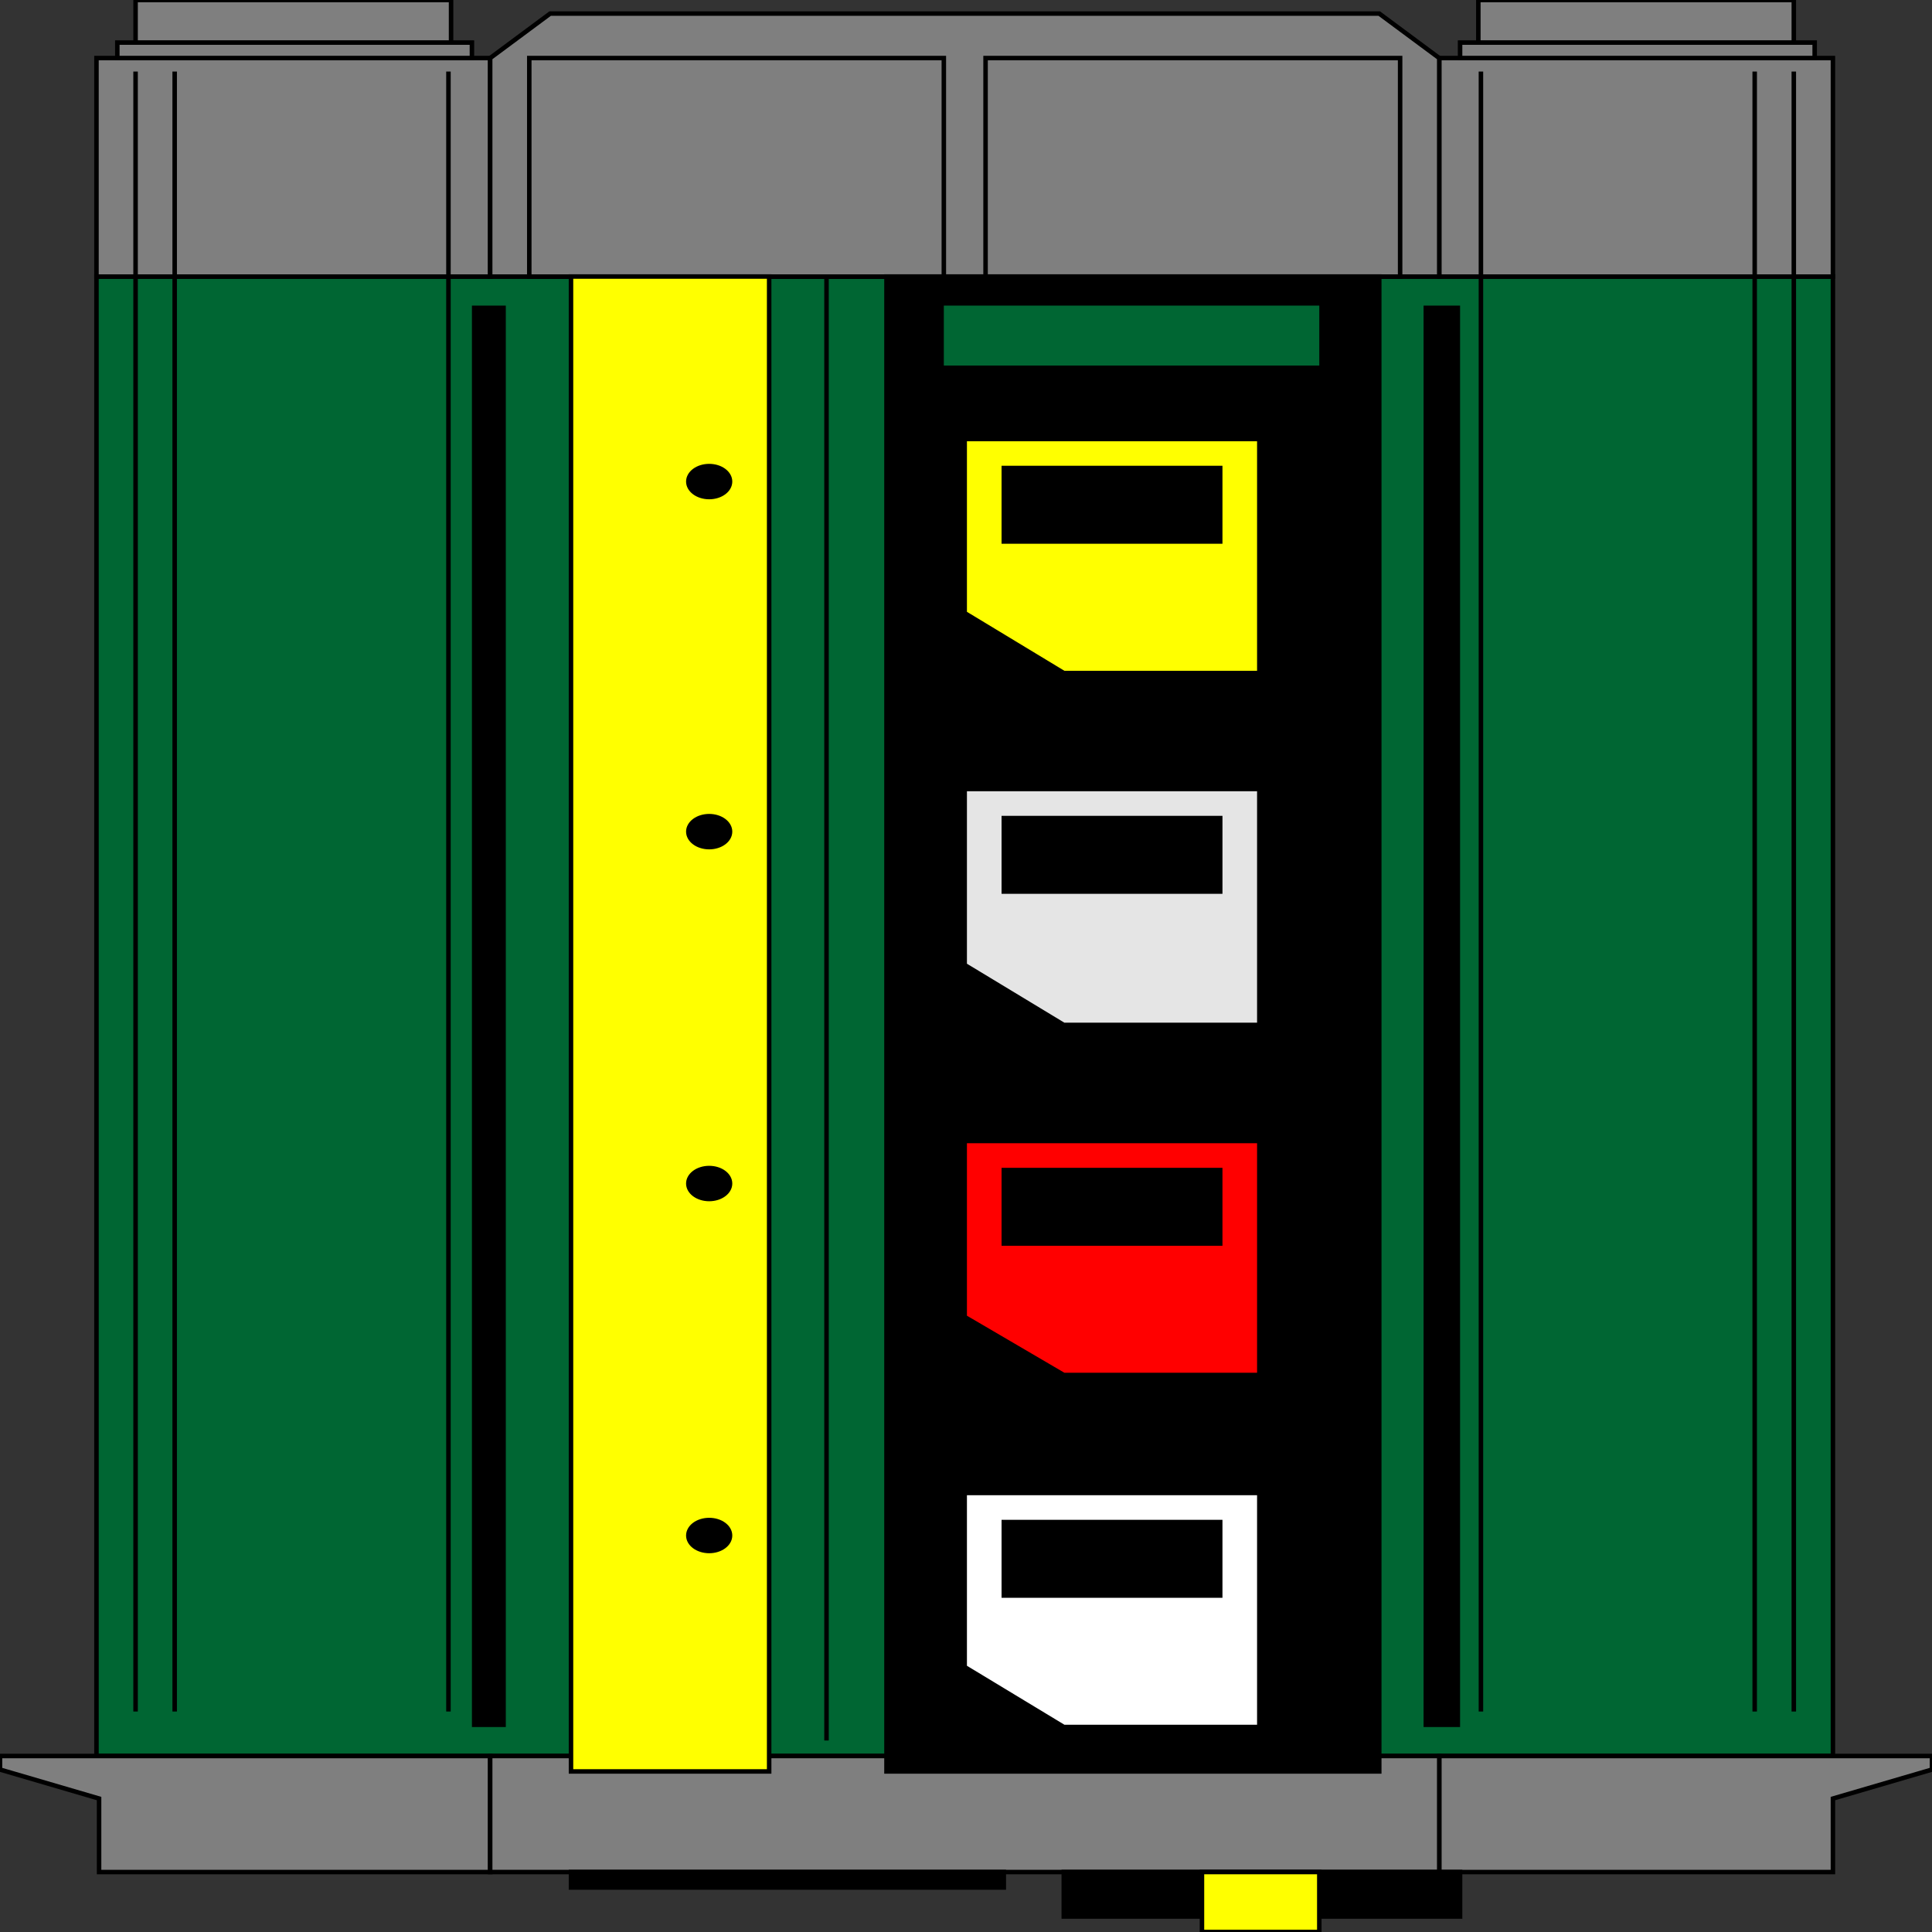 <svg width="150" height="150" viewBox="0 0 150 150" fill="none" xmlns="http://www.w3.org/2000/svg">
<rect x="0" y="0" width="150" height="150" fill="#333333" stroke="none"/>
<g clip-path="url(#clip0_2109_240434)">
<path d="M7.49 21.469H142.308V136.334H7.49V21.469Z" fill="#006633" stroke="black" stroke-width="0.349"/>
<path d="M38.057 21.475H7.49V4.508H38.057V21.475Z" fill="#7F7F7F" stroke="black" stroke-width="0.349"/>
<path d="M9.109 3.305H36.64V4.506H9.109V3.305Z" fill="#7F7F7F" stroke="black" stroke-width="0.349"/>
<path d="M10.526 3.303H35.02V0H10.526V3.303Z" fill="#7F7F7F" stroke="black" stroke-width="0.349"/>
<path d="M38.057 136.336V145.345H7.692V139.639L0 137.387V136.336H38.057Z" fill="#7F7F7F" stroke="black" stroke-width="0.349"/>
<path d="M10.526 5.555V132.882" stroke="black" stroke-width="0.349"/>
<path d="M13.562 5.555V132.882" stroke="black" stroke-width="0.349"/>
<path d="M34.817 5.555V132.882" stroke="black" stroke-width="0.349"/>
<path d="M37.854 134.087H39.271V23.727H36.64V134.087H37.854Z" fill="black"/>
<path d="M111.741 21.475H142.308V4.508H111.741V21.475Z" fill="#7F7F7F" stroke="black" stroke-width="0.349"/>
<path d="M140.891 3.305H113.36V4.506H140.891V3.305Z" fill="#7F7F7F" stroke="black" stroke-width="0.349"/>
<path d="M139.271 3.303H114.777V0H139.271V3.303Z" fill="#7F7F7F" stroke="black" stroke-width="0.349"/>
<path d="M111.741 136.336V145.345H142.308V139.639L150 137.387V136.336H111.741Z" fill="#7F7F7F" stroke="black" stroke-width="0.349"/>
<path d="M139.271 5.555V132.882" stroke="black" stroke-width="0.349"/>
<path d="M136.234 5.555V132.882" stroke="black" stroke-width="0.349"/>
<path d="M114.979 5.555V132.882" stroke="black" stroke-width="0.349"/>
<path d="M111.943 134.087H113.36V23.727H110.526V134.087H111.943Z" fill="black"/>
<path d="M38.057 136.336H111.741V145.345H38.057V136.336Z" fill="#7F7F7F" stroke="black" stroke-width="0.349"/>
<path d="M38.057 4.508L42.712 1.055H107.085L111.741 4.508V21.475H38.057V4.508Z" fill="#7F7F7F" stroke="black" stroke-width="0.349"/>
<path d="M41.093 21.475H73.279V4.508H41.093V21.475Z" stroke="black" stroke-width="0.349"/>
<path d="M76.519 21.475H108.705V4.508H76.519V21.475Z" stroke="black" stroke-width="0.349"/>
<path d="M44.332 21.469H59.717V137.535H44.332V21.469Z" fill="#FFFF00" stroke="black" stroke-width="0.349"/>
<path d="M55.061 38.59C55.955 38.59 56.68 38.052 56.68 37.389C56.68 36.725 55.955 36.188 55.061 36.188C54.166 36.188 53.441 36.725 53.441 37.389C53.441 38.052 54.166 38.59 55.061 38.59Z" fill="black" stroke="black" stroke-width="0.349"/>
<path d="M55.061 65.77C55.955 65.77 56.68 65.232 56.68 64.568C56.68 63.905 55.955 63.367 55.061 63.367C54.166 63.367 53.441 63.905 53.441 64.568C53.441 65.232 54.166 65.77 55.061 65.77Z" fill="black" stroke="black" stroke-width="0.349"/>
<path d="M55.061 93.09C55.955 93.09 56.68 92.552 56.68 91.889C56.68 91.225 55.955 90.688 55.061 90.688C54.166 90.688 53.441 91.225 53.441 91.889C53.441 92.552 54.166 93.09 55.061 93.09Z" fill="black" stroke="black" stroke-width="0.349"/>
<path d="M55.061 120.418C55.955 120.418 56.68 119.88 56.68 119.217C56.68 118.553 55.955 118.016 55.061 118.016C54.166 118.016 53.441 118.553 53.441 119.217C53.441 119.88 54.166 120.418 55.061 120.418Z" fill="black" stroke="black" stroke-width="0.349"/>
<path d="M68.826 21.469H107.085V137.535H68.826V21.469Z" fill="black" stroke="black" stroke-width="0.349"/>
<path d="M64.17 21.469V135.132" stroke="black" stroke-width="0.349"/>
<path d="M97.773 134.082V115.914H74.898V129.428L82.591 134.082H97.773Z" fill="white" stroke="black" stroke-width="0.349"/>
<path d="M77.936 118.172H94.737V123.878H77.936V118.172Z" fill="black" stroke="black" stroke-width="0.349"/>
<path d="M97.773 106.754V88.586H74.898V102.25L82.591 106.754H97.773Z" fill="#FF0000" stroke="black" stroke-width="0.349"/>
<path d="M77.936 90.844H94.737V96.549H77.936V90.844Z" fill="black" stroke="black" stroke-width="0.349"/>
<path d="M97.773 79.576V61.258H74.898V74.921L82.591 79.576H97.773Z" fill="#E5E5E5" stroke="black" stroke-width="0.349"/>
<path d="M77.936 63.516H94.737V69.221H77.936V63.516Z" fill="black" stroke="black" stroke-width="0.349"/>
<path d="M97.773 52.254V34.086H74.898V47.599L82.591 52.254H97.773Z" fill="#FFFF00" stroke="black" stroke-width="0.349"/>
<path d="M77.936 36.336H94.737V42.042H77.936V36.336Z" fill="black" stroke="black" stroke-width="0.349"/>
<path d="M73.279 23.727H102.429V28.381H73.279V23.727Z" fill="#006633"/>
<path d="M82.591 145.344H113.36V148.797H82.591V145.344Z" fill="black" stroke="black" stroke-width="0.349"/>
<path d="M93.32 145.344H102.43V149.998H93.32V145.344Z" fill="#FFFF00" stroke="black" stroke-width="0.349"/>
<path d="M44.332 145.344H77.935V146.545H44.332V145.344Z" fill="black" stroke="black" stroke-width="0.349"/>
</g>
<defs>
<clipPath id="clip0_2109_240434">
<rect width="150" height="150" fill="white"/>
</clipPath>
</defs>
</svg>

